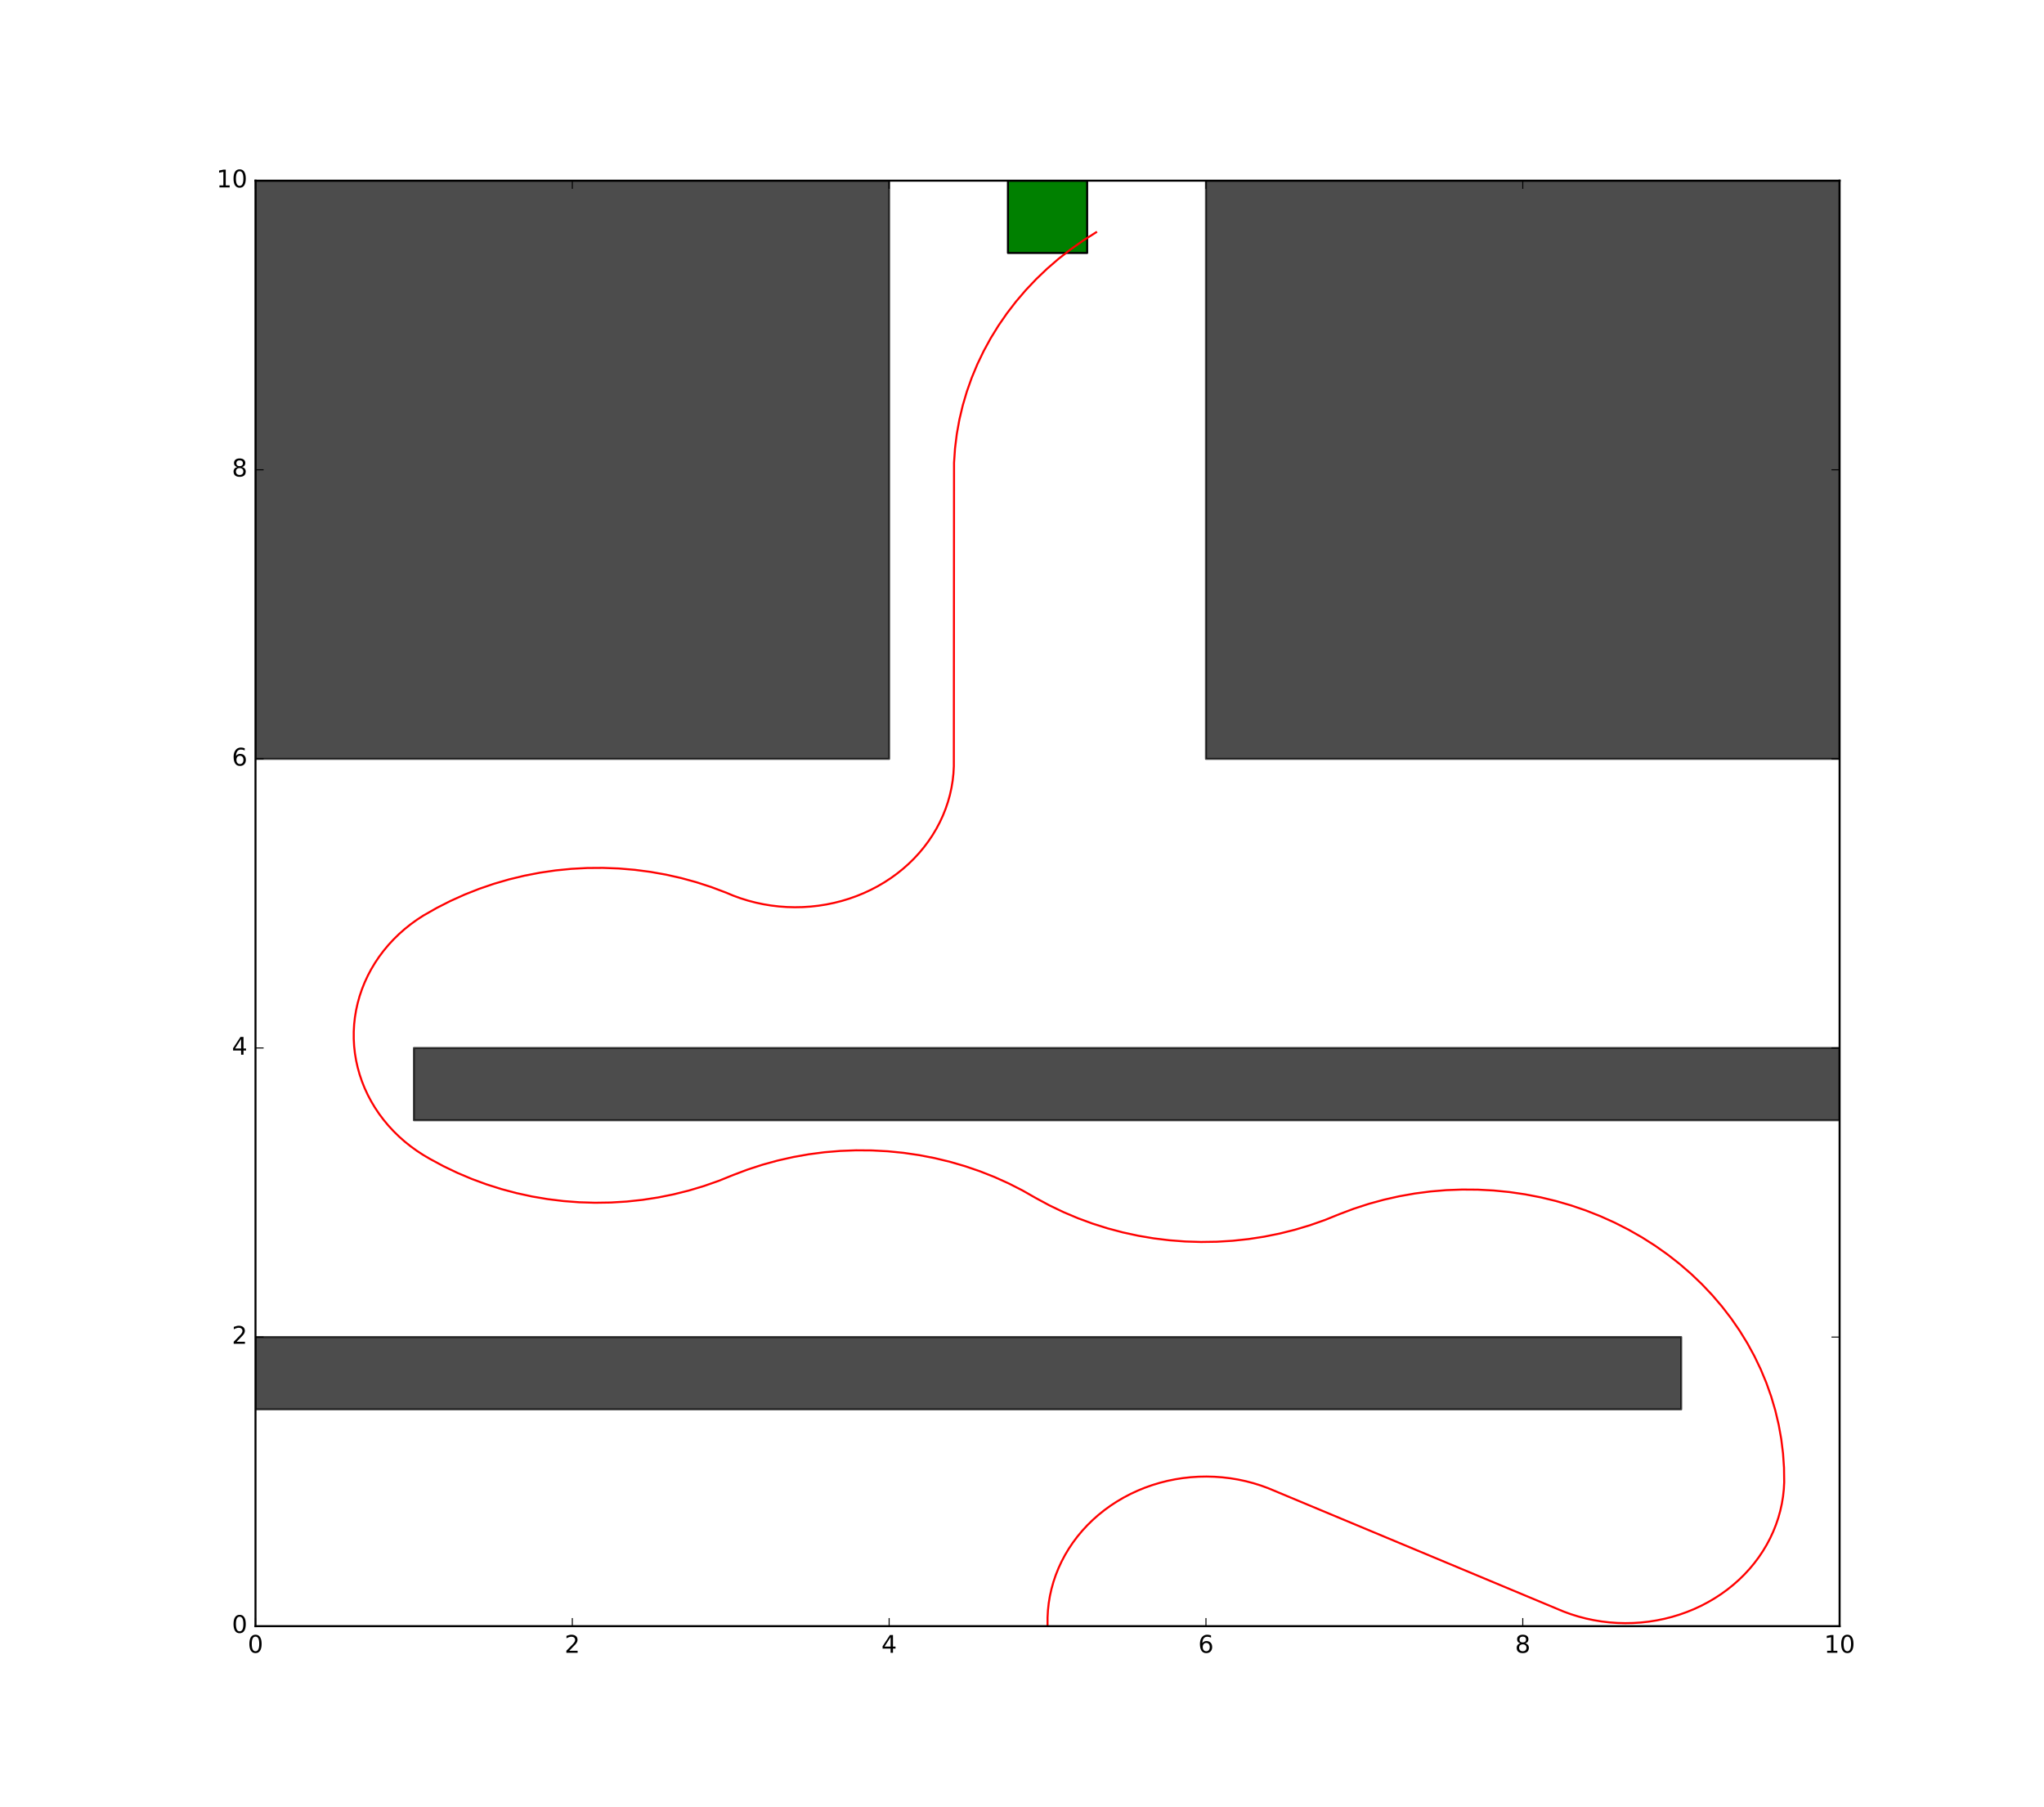 <?xml version="1.0" encoding="utf-8" standalone="no"?>
<!DOCTYPE svg PUBLIC "-//W3C//DTD SVG 1.1//EN"
  "http://www.w3.org/Graphics/SVG/1.1/DTD/svg11.dtd">
<!-- Created with matplotlib (http://matplotlib.org/) -->
<svg height="891pt" version="1.1" viewBox="0 0 1008 891" width="1008pt" xmlns="http://www.w3.org/2000/svg" xmlns:xlink="http://www.w3.org/1999/xlink">
 <defs>
  <style type="text/css">
*{stroke-linecap:butt;stroke-linejoin:round;stroke-miterlimit:100000;}
  </style>
 </defs>
 <g id="figure_1">
  <g id="patch_1">
   <path d="M 0 891 
L 1008 891 
L 1008 0 
L 0 0 
z
" style="fill:#ffffff;"/>
  </g>
  <g id="axes_1">
   <g id="patch_2">
    <path d="M 126 801.9 
L 907.2 801.9 
L 907.2 89.1 
L 126 89.1 
z
" style="fill:#ffffff;"/>
   </g>
   <g id="patch_3">
    <path clip-path="url(#p28dc7af13d)" d="M 126 694.98 
L 829.08 694.98 
L 829.08 659.34 
L 126 659.34 
z
" style="opacity:0.7;stroke:#000000;stroke-linejoin:miter;"/>
   </g>
   <g id="patch_4">
    <path clip-path="url(#p28dc7af13d)" d="M 204.12 552.42 
L 907.2 552.42 
L 907.2 516.78 
L 204.12 516.78 
z
" style="opacity:0.7;stroke:#000000;stroke-linejoin:miter;"/>
   </g>
   <g id="patch_5">
    <path clip-path="url(#p28dc7af13d)" d="M 126 374.22 
L 438.48 374.22 
L 438.48 89.1 
L 126 89.1 
z
" style="opacity:0.7;stroke:#000000;stroke-linejoin:miter;"/>
   </g>
   <g id="patch_6">
    <path clip-path="url(#p28dc7af13d)" d="M 594.72 374.22 
L 907.2 374.22 
L 907.2 89.1 
L 594.72 89.1 
z
" style="opacity:0.7;stroke:#000000;stroke-linejoin:miter;"/>
   </g>
   <g id="patch_7">
    <path clip-path="url(#p28dc7af13d)" d="M 497.07 124.74 
L 536.13 124.74 
L 536.13 89.1 
L 497.07 89.1 
z
" style="fill:#008000;stroke:#000000;stroke-linejoin:miter;"/>
   </g>
   <g id="line2d_1">
    <path clip-path="url(#p28dc7af13d)" d="M 516.6 801.187 
L 516.6 797.623 
L 516.795 794.064 
L 517.185 790.517 
L 517.769 786.993 
L 518.545 783.501 
L 519.512 780.047 
L 520.665 776.643 
L 522.005 773.295 
L 523.526 770.012 
L 525.225 766.803 
L 527.098 763.675 
L 529.14 760.637 
L 531.345 757.695 
L 533.709 754.858 
L 536.225 752.132 
L 538.888 749.524 
L 541.69 747.041 
L 544.624 744.689 
L 547.684 742.474 
L 550.861 740.401 
L 554.148 738.475 
L 557.536 736.702 
L 561.017 735.085 
L 564.582 733.629 
L 568.223 732.338 
L 571.93 731.214 
L 575.693 730.261 
L 579.505 729.48 
L 583.354 728.874 
L 587.231 728.445 
L 591.127 728.193 
L 595.032 728.119 
L 598.937 728.223 
L 602.83 728.505 
L 606.704 728.964 
L 610.548 729.599 
L 614.352 730.409 
L 618.106 731.391 
L 621.803 732.544 
L 625.431 733.863 
L 771.051 794.673 
L 774.68 795.992 
L 778.375 797.144 
L 782.131 798.127 
L 785.934 798.936 
L 789.778 799.572 
L 793.651 800.031 
L 797.545 800.313 
L 801.449 800.417 
L 805.354 800.343 
L 809.251 800.091 
L 813.128 799.661 
L 816.977 799.056 
L 820.788 798.275 
L 824.552 797.322 
L 828.259 796.198 
L 831.899 794.907 
L 835.465 793.451 
L 838.946 791.834 
L 842.334 790.061 
L 845.62 788.135 
L 848.798 786.062 
L 851.857 783.847 
L 854.792 781.495 
L 857.594 779.012 
L 860.257 776.404 
L 862.773 773.678 
L 865.137 770.841 
L 867.342 767.899 
L 869.384 764.861 
L 871.257 761.733 
L 872.955 758.524 
L 874.477 755.241 
L 875.816 751.893 
L 876.971 748.489 
L 877.937 745.035 
L 878.713 741.542 
L 879.296 738.019 
L 879.687 734.472 
L 879.881 730.913 
L 879.785 723.786 
L 879.296 716.673 
L 878.42 709.59 
L 877.156 702.556 
L 875.508 695.589 
L 873.481 688.706 
L 871.08 681.924 
L 868.31 675.26 
L 865.178 668.73 
L 861.693 662.351 
L 857.863 656.14 
L 853.697 650.11 
L 849.206 644.279 
L 844.402 638.659 
L 839.295 633.265 
L 833.899 628.111 
L 828.228 623.21 
L 822.296 618.573 
L 816.117 614.213 
L 809.706 610.139 
L 803.082 606.363 
L 796.258 602.895 
L 789.252 599.741 
L 782.083 596.912 
L 774.768 594.412 
L 767.325 592.249 
L 759.772 590.429 
L 752.129 588.955 
L 744.416 587.831 
L 736.651 587.061 
L 728.852 586.645 
L 721.041 586.586 
L 713.237 586.883 
L 705.458 587.536 
L 697.725 588.543 
L 690.057 589.9 
L 682.472 591.606 
L 674.991 593.656 
L 667.631 596.044 
L 660.411 598.766 
L 653.269 601.65 
L 645.976 604.206 
L 638.553 606.425 
L 631.018 608.304 
L 623.389 609.836 
L 615.687 611.019 
L 607.928 611.848 
L 600.134 612.324 
L 592.324 612.443 
L 584.517 612.205 
L 576.732 611.612 
L 568.99 610.665 
L 561.31 609.366 
L 553.71 607.718 
L 546.21 605.725 
L 538.828 603.394 
L 531.584 600.728 
L 524.495 597.736 
L 517.578 594.423 
L 510.851 590.8 
L 504.226 587.024 
L 497.402 583.555 
L 490.397 580.402 
L 483.227 577.572 
L 475.912 575.073 
L 468.469 572.909 
L 460.917 571.089 
L 453.274 569.615 
L 445.561 568.492 
L 437.795 567.721 
L 429.997 567.306 
L 422.186 567.247 
L 414.381 567.543 
L 406.602 568.196 
L 398.869 569.203 
L 391.201 570.561 
L 383.617 572.267 
L 376.136 574.317 
L 368.776 576.705 
L 361.556 579.426 
L 354.413 582.311 
L 347.121 584.866 
L 339.698 587.086 
L 332.163 588.964 
L 324.534 590.496 
L 316.831 591.679 
L 309.073 592.509 
L 301.279 592.984 
L 293.468 593.103 
L 285.661 592.866 
L 277.877 592.273 
L 270.135 591.325 
L 262.455 590.027 
L 254.854 588.379 
L 247.355 586.386 
L 239.973 584.054 
L 232.728 581.389 
L 225.639 578.396 
L 218.722 575.084 
L 211.995 571.46 
L 208.709 569.535 
L 205.532 567.462 
L 202.472 565.246 
L 199.537 562.894 
L 196.735 560.411 
L 194.073 557.803 
L 191.557 555.077 
L 189.193 552.24 
L 186.987 549.299 
L 184.946 546.26 
L 183.073 543.132 
L 181.374 539.923 
L 179.853 536.641 
L 178.514 533.293 
L 177.36 529.888 
L 176.393 526.435 
L 175.617 522.941 
L 175.034 519.417 
L 174.644 515.871 
L 174.448 512.312 
L 174.448 508.748 
L 174.644 505.188 
L 175.034 501.642 
L 175.617 498.118 
L 176.393 494.625 
L 177.36 491.172 
L 178.514 487.768 
L 179.854 484.42 
L 181.375 481.136 
L 183.074 477.927 
L 184.946 474.8 
L 186.988 471.762 
L 189.193 468.82 
L 191.557 465.983 
L 194.074 463.257 
L 196.736 460.649 
L 199.538 458.166 
L 202.473 455.814 
L 205.532 453.599 
L 208.71 451.525 
L 215.335 447.75 
L 222.159 444.281 
L 229.164 441.128 
L 236.334 438.298 
L 243.649 435.798 
L 251.092 433.635 
L 258.644 431.815 
L 266.286 430.342 
L 274.001 429.218 
L 281.766 428.448 
L 289.565 428.032 
L 297.375 427.973 
L 305.18 428.27 
L 312.958 428.923 
L 320.691 429.93 
L 328.36 431.287 
L 335.944 432.994 
L 343.426 435.044 
L 350.786 437.432 
L 358.005 440.153 
L 361.557 441.636 
L 365.185 442.955 
L 368.881 444.108 
L 372.637 445.09 
L 376.44 445.9 
L 380.284 446.535 
L 384.157 446.994 
L 388.05 447.276 
L 391.955 447.38 
L 395.86 447.306 
L 399.757 447.054 
L 403.634 446.625 
L 407.483 446.019 
L 411.294 445.238 
L 415.058 444.285 
L 418.765 443.161 
L 422.405 441.87 
L 425.971 440.414 
L 429.452 438.798 
L 432.84 437.024 
L 436.126 435.099 
L 439.304 433.025 
L 442.363 430.81 
L 445.298 428.458 
L 448.1 425.975 
L 450.763 423.367 
L 453.279 420.641 
L 455.643 417.804 
L 457.848 414.862 
L 459.89 411.824 
L 461.763 408.697 
L 463.461 405.487 
L 464.983 402.205 
L 466.322 398.857 
L 467.477 395.452 
L 468.443 391.999 
L 469.219 388.506 
L 469.802 384.982 
L 470.193 381.436 
L 470.387 377.876 
L 470.487 228.189 
L 470.974 221.076 
L 471.851 213.993 
L 473.115 206.96 
L 474.763 199.992 
L 476.79 193.11 
L 479.191 186.327 
L 481.962 179.663 
L 485.093 173.133 
L 488.578 166.755 
L 492.409 160.543 
L 496.575 154.514 
L 501.066 148.682 
L 505.87 143.063 
L 510.977 137.669 
L 516.373 132.515 
L 522.043 127.613 
L 527.976 122.977 
L 534.155 118.616 
L 540.566 114.543 
L 540.566 114.543 
" style="fill:none;stroke:#ff0000;stroke-linecap:square;"/>
   </g>
   <g id="patch_8">
    <path d="M 126 89.1 
L 907.2 89.1 
" style="fill:none;stroke:#000000;stroke-linecap:square;stroke-linejoin:miter;"/>
   </g>
   <g id="patch_9">
    <path d="M 907.2 801.9 
L 907.2 89.1 
" style="fill:none;stroke:#000000;stroke-linecap:square;stroke-linejoin:miter;"/>
   </g>
   <g id="patch_10">
    <path d="M 126 801.9 
L 907.2 801.9 
" style="fill:none;stroke:#000000;stroke-linecap:square;stroke-linejoin:miter;"/>
   </g>
   <g id="patch_11">
    <path d="M 126 801.9 
L 126 89.1 
" style="fill:none;stroke:#000000;stroke-linecap:square;stroke-linejoin:miter;"/>
   </g>
   <g id="matplotlib.axis_1">
    <g id="xtick_1">
     <g id="line2d_2">
      <defs>
       <path d="M 0 0 
L 0 -4 
" id="m09fdcef472" style="stroke:#000000;stroke-width:0.5;"/>
      </defs>
      <g>
       <use style="stroke:#000000;stroke-width:0.5;" x="126.0" xlink:href="#m09fdcef472" y="801.9"/>
      </g>
     </g>
     <g id="line2d_3">
      <defs>
       <path d="M 0 0 
L 0 4 
" id="m5d9962ce28" style="stroke:#000000;stroke-width:0.5;"/>
      </defs>
      <g>
       <use style="stroke:#000000;stroke-width:0.5;" x="126.0" xlink:href="#m5d9962ce28" y="89.1"/>
      </g>
     </g>
     <g id="text_1">
      <!-- 0 -->
      <defs>
       <path d="M 31.781 66.406 
Q 24.172 66.406 20.328 58.906 
Q 16.5 51.422 16.5 36.375 
Q 16.5 21.391 20.328 13.891 
Q 24.172 6.391 31.781 6.391 
Q 39.453 6.391 43.281 13.891 
Q 47.125 21.391 47.125 36.375 
Q 47.125 51.422 43.281 58.906 
Q 39.453 66.406 31.781 66.406 
M 31.781 74.219 
Q 44.047 74.219 50.516 64.516 
Q 56.984 54.828 56.984 36.375 
Q 56.984 17.969 50.516 8.266 
Q 44.047 -1.422 31.781 -1.422 
Q 19.531 -1.422 13.062 8.266 
Q 6.594 17.969 6.594 36.375 
Q 6.594 54.828 13.062 64.516 
Q 19.531 74.219 31.781 74.219 
" id="BitstreamVeraSans-Roman-30"/>
      </defs>
      <g transform="translate(122.183 815.018)scale(0.12 -0.12)">
       <use xlink:href="#BitstreamVeraSans-Roman-30"/>
      </g>
     </g>
    </g>
    <g id="xtick_2">
     <g id="line2d_4">
      <g>
       <use style="stroke:#000000;stroke-width:0.5;" x="282.24" xlink:href="#m09fdcef472" y="801.9"/>
      </g>
     </g>
     <g id="line2d_5">
      <g>
       <use style="stroke:#000000;stroke-width:0.5;" x="282.24" xlink:href="#m5d9962ce28" y="89.1"/>
      </g>
     </g>
     <g id="text_2">
      <!-- 2 -->
      <defs>
       <path d="M 19.188 8.297 
L 53.609 8.297 
L 53.609 0 
L 7.328 0 
L 7.328 8.297 
Q 12.938 14.109 22.625 23.891 
Q 32.328 33.688 34.812 36.531 
Q 39.547 41.844 41.422 45.531 
Q 43.312 49.219 43.312 52.781 
Q 43.312 58.594 39.234 62.25 
Q 35.156 65.922 28.609 65.922 
Q 23.969 65.922 18.812 64.312 
Q 13.672 62.703 7.812 59.422 
L 7.812 69.391 
Q 13.766 71.781 18.938 73 
Q 24.125 74.219 28.422 74.219 
Q 39.75 74.219 46.484 68.547 
Q 53.219 62.891 53.219 53.422 
Q 53.219 48.922 51.531 44.891 
Q 49.859 40.875 45.406 35.406 
Q 44.188 33.984 37.641 27.219 
Q 31.109 20.453 19.188 8.297 
" id="BitstreamVeraSans-Roman-32"/>
      </defs>
      <g transform="translate(278.423 815.018)scale(0.12 -0.12)">
       <use xlink:href="#BitstreamVeraSans-Roman-32"/>
      </g>
     </g>
    </g>
    <g id="xtick_3">
     <g id="line2d_6">
      <g>
       <use style="stroke:#000000;stroke-width:0.5;" x="438.48" xlink:href="#m09fdcef472" y="801.9"/>
      </g>
     </g>
     <g id="line2d_7">
      <g>
       <use style="stroke:#000000;stroke-width:0.5;" x="438.48" xlink:href="#m5d9962ce28" y="89.1"/>
      </g>
     </g>
     <g id="text_3">
      <!-- 4 -->
      <defs>
       <path d="M 37.797 64.312 
L 12.891 25.391 
L 37.797 25.391 
z
M 35.203 72.906 
L 47.609 72.906 
L 47.609 25.391 
L 58.016 25.391 
L 58.016 17.188 
L 47.609 17.188 
L 47.609 0 
L 37.797 0 
L 37.797 17.188 
L 4.891 17.188 
L 4.891 26.703 
z
" id="BitstreamVeraSans-Roman-34"/>
      </defs>
      <g transform="translate(434.663 815.018)scale(0.12 -0.12)">
       <use xlink:href="#BitstreamVeraSans-Roman-34"/>
      </g>
     </g>
    </g>
    <g id="xtick_4">
     <g id="line2d_8">
      <g>
       <use style="stroke:#000000;stroke-width:0.5;" x="594.72" xlink:href="#m09fdcef472" y="801.9"/>
      </g>
     </g>
     <g id="line2d_9">
      <g>
       <use style="stroke:#000000;stroke-width:0.5;" x="594.72" xlink:href="#m5d9962ce28" y="89.1"/>
      </g>
     </g>
     <g id="text_4">
      <!-- 6 -->
      <defs>
       <path d="M 33.016 40.375 
Q 26.375 40.375 22.484 35.828 
Q 18.609 31.297 18.609 23.391 
Q 18.609 15.531 22.484 10.953 
Q 26.375 6.391 33.016 6.391 
Q 39.656 6.391 43.531 10.953 
Q 47.406 15.531 47.406 23.391 
Q 47.406 31.297 43.531 35.828 
Q 39.656 40.375 33.016 40.375 
M 52.594 71.297 
L 52.594 62.312 
Q 48.875 64.062 45.094 64.984 
Q 41.312 65.922 37.594 65.922 
Q 27.828 65.922 22.672 59.328 
Q 17.531 52.734 16.797 39.406 
Q 19.672 43.656 24.016 45.922 
Q 28.375 48.188 33.594 48.188 
Q 44.578 48.188 50.953 41.516 
Q 57.328 34.859 57.328 23.391 
Q 57.328 12.156 50.688 5.359 
Q 44.047 -1.422 33.016 -1.422 
Q 20.359 -1.422 13.672 8.266 
Q 6.984 17.969 6.984 36.375 
Q 6.984 53.656 15.188 63.938 
Q 23.391 74.219 37.203 74.219 
Q 40.922 74.219 44.703 73.484 
Q 48.484 72.75 52.594 71.297 
" id="BitstreamVeraSans-Roman-36"/>
      </defs>
      <g transform="translate(590.903 815.018)scale(0.12 -0.12)">
       <use xlink:href="#BitstreamVeraSans-Roman-36"/>
      </g>
     </g>
    </g>
    <g id="xtick_5">
     <g id="line2d_10">
      <g>
       <use style="stroke:#000000;stroke-width:0.5;" x="750.96" xlink:href="#m09fdcef472" y="801.9"/>
      </g>
     </g>
     <g id="line2d_11">
      <g>
       <use style="stroke:#000000;stroke-width:0.5;" x="750.96" xlink:href="#m5d9962ce28" y="89.1"/>
      </g>
     </g>
     <g id="text_5">
      <!-- 8 -->
      <defs>
       <path d="M 31.781 34.625 
Q 24.75 34.625 20.719 30.859 
Q 16.703 27.094 16.703 20.516 
Q 16.703 13.922 20.719 10.156 
Q 24.75 6.391 31.781 6.391 
Q 38.812 6.391 42.859 10.172 
Q 46.922 13.969 46.922 20.516 
Q 46.922 27.094 42.891 30.859 
Q 38.875 34.625 31.781 34.625 
M 21.922 38.812 
Q 15.578 40.375 12.031 44.719 
Q 8.5 49.078 8.5 55.328 
Q 8.5 64.062 14.719 69.141 
Q 20.953 74.219 31.781 74.219 
Q 42.672 74.219 48.875 69.141 
Q 55.078 64.062 55.078 55.328 
Q 55.078 49.078 51.531 44.719 
Q 48 40.375 41.703 38.812 
Q 48.828 37.156 52.797 32.312 
Q 56.781 27.484 56.781 20.516 
Q 56.781 9.906 50.312 4.234 
Q 43.844 -1.422 31.781 -1.422 
Q 19.734 -1.422 13.25 4.234 
Q 6.781 9.906 6.781 20.516 
Q 6.781 27.484 10.781 32.312 
Q 14.797 37.156 21.922 38.812 
M 18.312 54.391 
Q 18.312 48.734 21.844 45.562 
Q 25.391 42.391 31.781 42.391 
Q 38.141 42.391 41.719 45.562 
Q 45.312 48.734 45.312 54.391 
Q 45.312 60.062 41.719 63.234 
Q 38.141 66.406 31.781 66.406 
Q 25.391 66.406 21.844 63.234 
Q 18.312 60.062 18.312 54.391 
" id="BitstreamVeraSans-Roman-38"/>
      </defs>
      <g transform="translate(747.143 815.018)scale(0.12 -0.12)">
       <use xlink:href="#BitstreamVeraSans-Roman-38"/>
      </g>
     </g>
    </g>
    <g id="xtick_6">
     <g id="line2d_12">
      <g>
       <use style="stroke:#000000;stroke-width:0.5;" x="907.2" xlink:href="#m09fdcef472" y="801.9"/>
      </g>
     </g>
     <g id="line2d_13">
      <g>
       <use style="stroke:#000000;stroke-width:0.5;" x="907.2" xlink:href="#m5d9962ce28" y="89.1"/>
      </g>
     </g>
     <g id="text_6">
      <!-- 10 -->
      <defs>
       <path d="M 12.406 8.297 
L 28.516 8.297 
L 28.516 63.922 
L 10.984 60.406 
L 10.984 69.391 
L 28.422 72.906 
L 38.281 72.906 
L 38.281 8.297 
L 54.391 8.297 
L 54.391 0 
L 12.406 0 
z
" id="BitstreamVeraSans-Roman-31"/>
      </defs>
      <g transform="translate(899.565 815.018)scale(0.12 -0.12)">
       <use xlink:href="#BitstreamVeraSans-Roman-31"/>
       <use x="63.623" xlink:href="#BitstreamVeraSans-Roman-30"/>
      </g>
     </g>
    </g>
   </g>
   <g id="matplotlib.axis_2">
    <g id="ytick_1">
     <g id="line2d_14">
      <defs>
       <path d="M 0 0 
L 4 0 
" id="m38a4915308" style="stroke:#000000;stroke-width:0.5;"/>
      </defs>
      <g>
       <use style="stroke:#000000;stroke-width:0.5;" x="126.0" xlink:href="#m38a4915308" y="801.9"/>
      </g>
     </g>
     <g id="line2d_15">
      <defs>
       <path d="M 0 0 
L -4 0 
" id="m370e398905" style="stroke:#000000;stroke-width:0.5;"/>
      </defs>
      <g>
       <use style="stroke:#000000;stroke-width:0.5;" x="907.2" xlink:href="#m370e398905" y="801.9"/>
      </g>
     </g>
     <g id="text_7">
      <!-- 0 -->
      <g transform="translate(114.365 805.211)scale(0.12 -0.12)">
       <use xlink:href="#BitstreamVeraSans-Roman-30"/>
      </g>
     </g>
    </g>
    <g id="ytick_2">
     <g id="line2d_16">
      <g>
       <use style="stroke:#000000;stroke-width:0.5;" x="126.0" xlink:href="#m38a4915308" y="659.34"/>
      </g>
     </g>
     <g id="line2d_17">
      <g>
       <use style="stroke:#000000;stroke-width:0.5;" x="907.2" xlink:href="#m370e398905" y="659.34"/>
      </g>
     </g>
     <g id="text_8">
      <!-- 2 -->
      <g transform="translate(114.365 662.651)scale(0.12 -0.12)">
       <use xlink:href="#BitstreamVeraSans-Roman-32"/>
      </g>
     </g>
    </g>
    <g id="ytick_3">
     <g id="line2d_18">
      <g>
       <use style="stroke:#000000;stroke-width:0.5;" x="126.0" xlink:href="#m38a4915308" y="516.78"/>
      </g>
     </g>
     <g id="line2d_19">
      <g>
       <use style="stroke:#000000;stroke-width:0.5;" x="907.2" xlink:href="#m370e398905" y="516.78"/>
      </g>
     </g>
     <g id="text_9">
      <!-- 4 -->
      <g transform="translate(114.365 520.091)scale(0.12 -0.12)">
       <use xlink:href="#BitstreamVeraSans-Roman-34"/>
      </g>
     </g>
    </g>
    <g id="ytick_4">
     <g id="line2d_20">
      <g>
       <use style="stroke:#000000;stroke-width:0.5;" x="126.0" xlink:href="#m38a4915308" y="374.22"/>
      </g>
     </g>
     <g id="line2d_21">
      <g>
       <use style="stroke:#000000;stroke-width:0.5;" x="907.2" xlink:href="#m370e398905" y="374.22"/>
      </g>
     </g>
     <g id="text_10">
      <!-- 6 -->
      <g transform="translate(114.365 377.531)scale(0.12 -0.12)">
       <use xlink:href="#BitstreamVeraSans-Roman-36"/>
      </g>
     </g>
    </g>
    <g id="ytick_5">
     <g id="line2d_22">
      <g>
       <use style="stroke:#000000;stroke-width:0.5;" x="126.0" xlink:href="#m38a4915308" y="231.66"/>
      </g>
     </g>
     <g id="line2d_23">
      <g>
       <use style="stroke:#000000;stroke-width:0.5;" x="907.2" xlink:href="#m370e398905" y="231.66"/>
      </g>
     </g>
     <g id="text_11">
      <!-- 8 -->
      <g transform="translate(114.365 234.971)scale(0.12 -0.12)">
       <use xlink:href="#BitstreamVeraSans-Roman-38"/>
      </g>
     </g>
    </g>
    <g id="ytick_6">
     <g id="line2d_24">
      <g>
       <use style="stroke:#000000;stroke-width:0.5;" x="126.0" xlink:href="#m38a4915308" y="89.1"/>
      </g>
     </g>
     <g id="line2d_25">
      <g>
       <use style="stroke:#000000;stroke-width:0.5;" x="907.2" xlink:href="#m370e398905" y="89.1"/>
      </g>
     </g>
     <g id="text_12">
      <!-- 10 -->
      <g transform="translate(106.73 92.411)scale(0.12 -0.12)">
       <use xlink:href="#BitstreamVeraSans-Roman-31"/>
       <use x="63.623" xlink:href="#BitstreamVeraSans-Roman-30"/>
      </g>
     </g>
    </g>
   </g>
  </g>
 </g>
 <defs>
  <clipPath id="p28dc7af13d">
   <rect height="712.8" width="781.2" x="126.0" y="89.1"/>
  </clipPath>
 </defs>
</svg>
